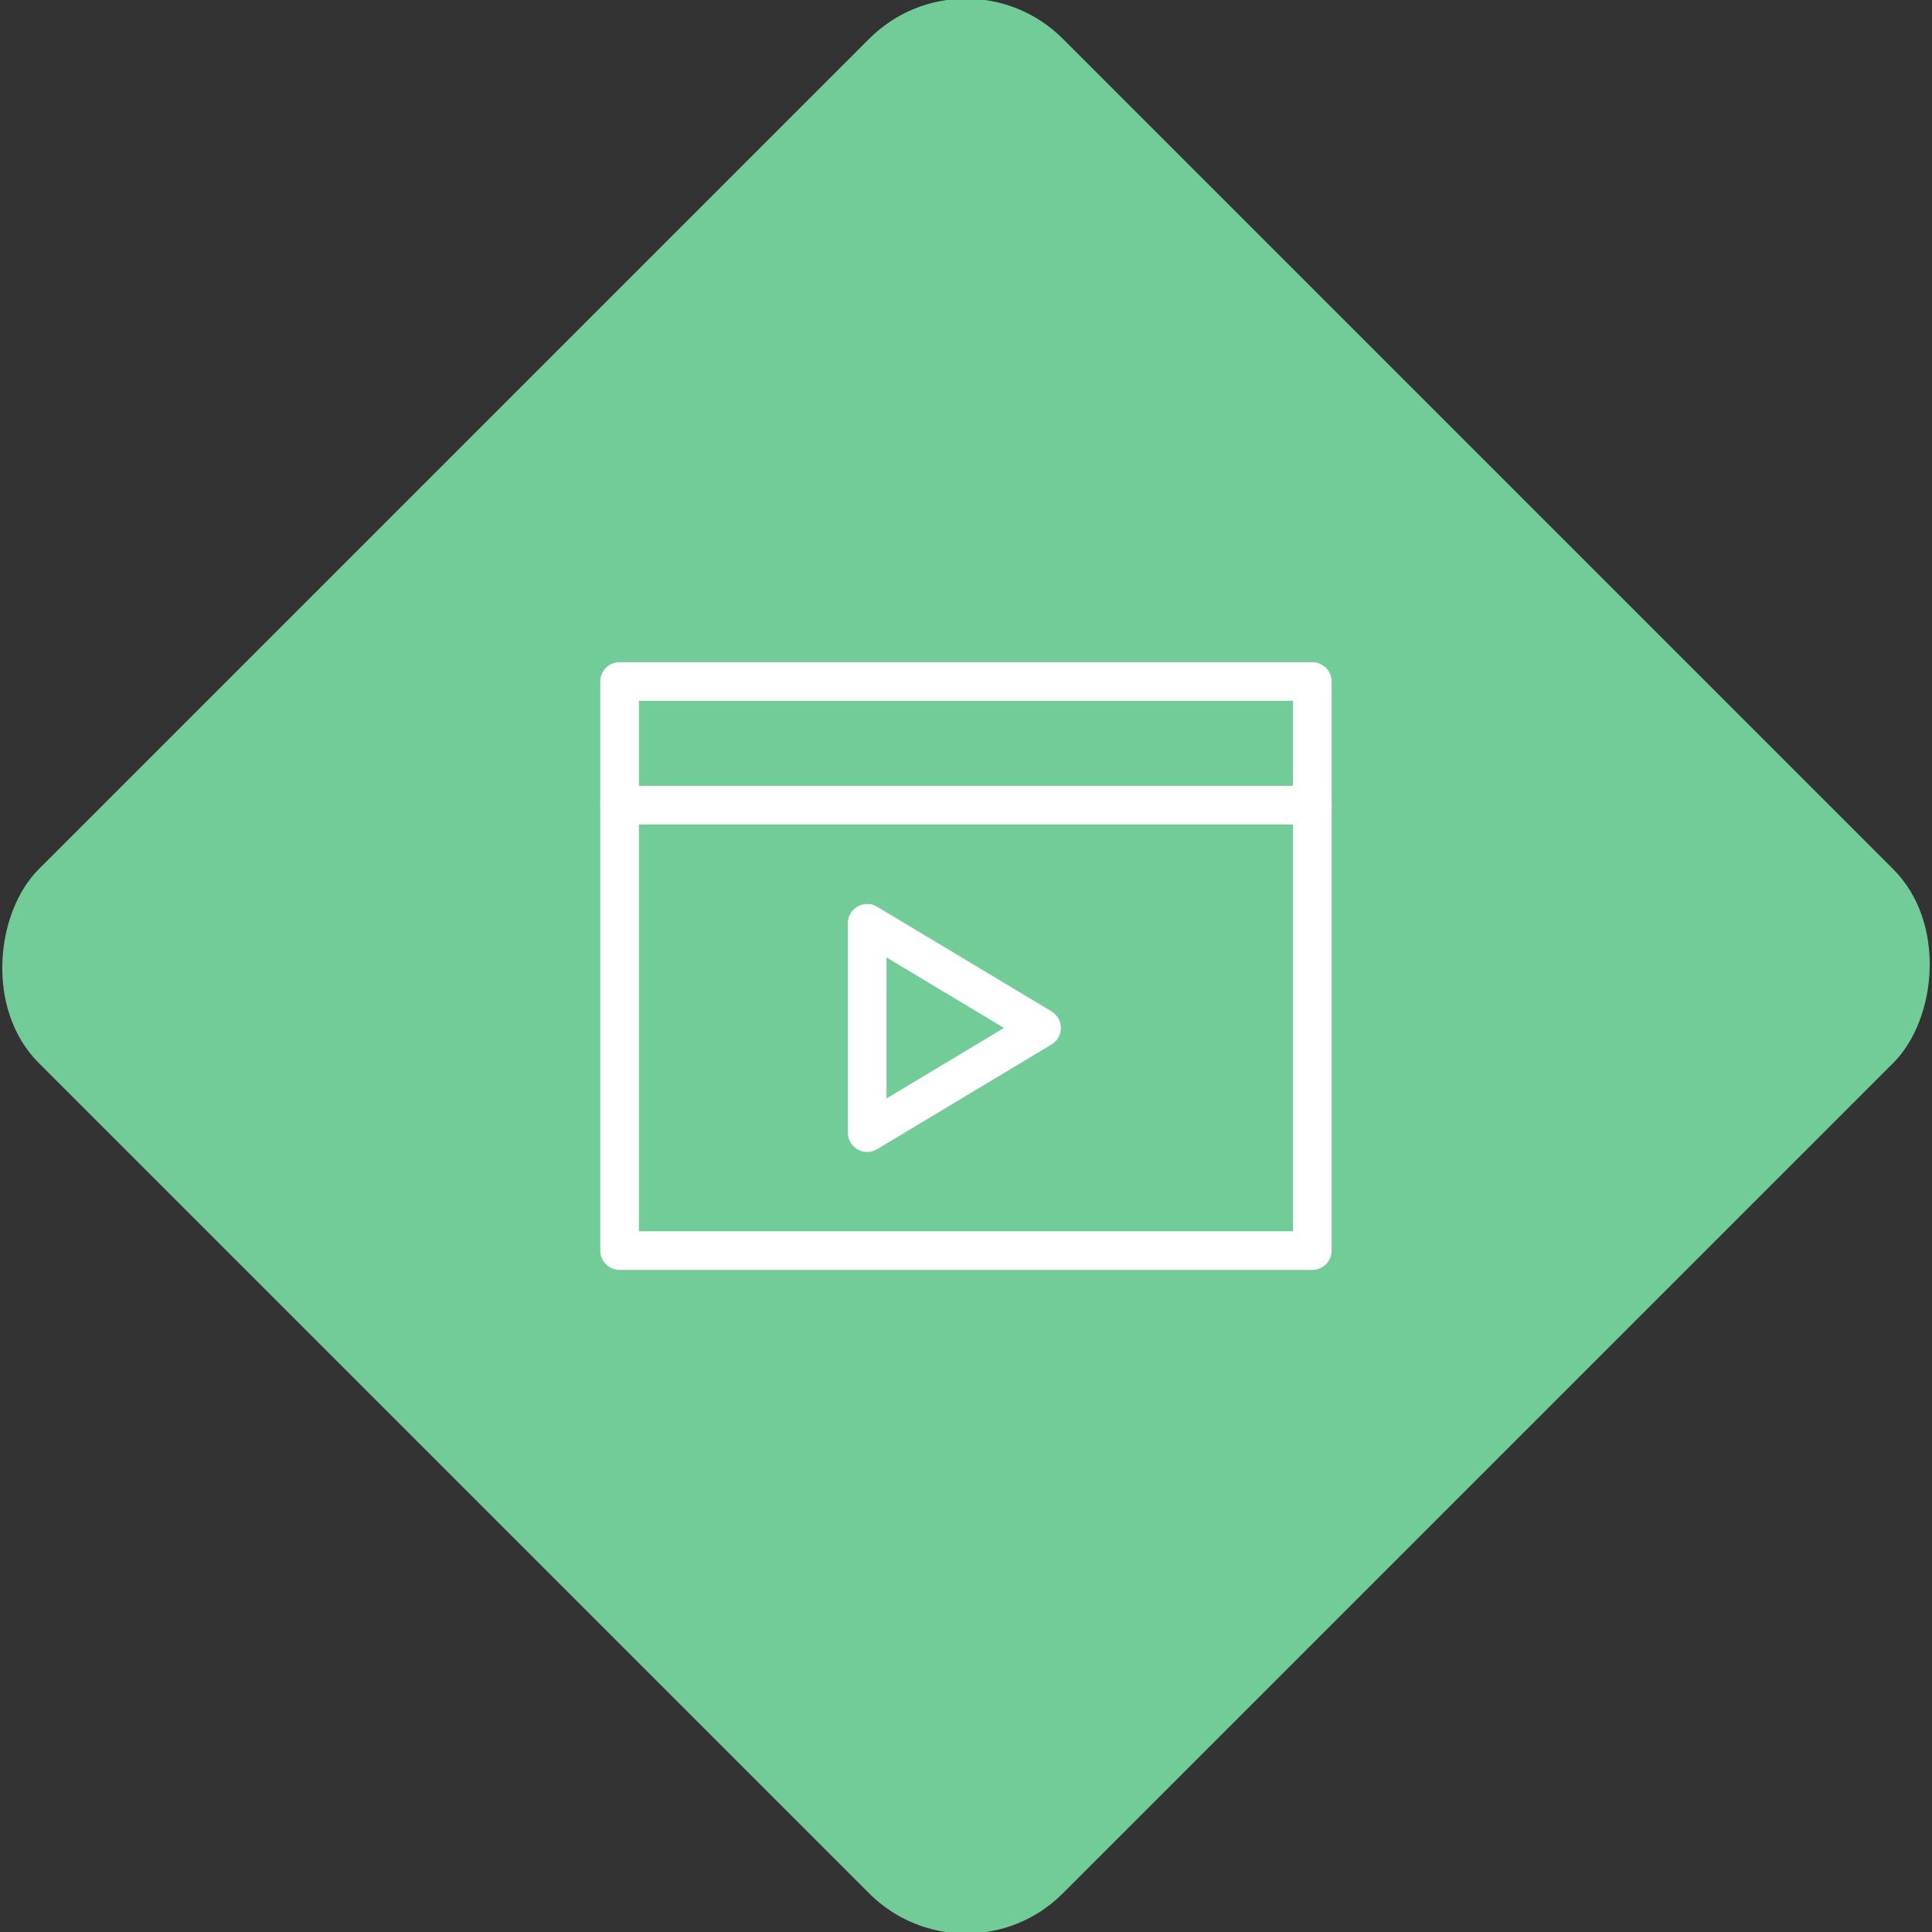 <svg xmlns="http://www.w3.org/2000/svg" viewBox="0 0 200 200"><rect x="0" y="0" width="200" height="200" fill="#333333" stroke="none"/><title>WebVideo</title><g id="fb331d64-fe98-4f7b-a0cc-b9619b7b1482" data-name="Sky"><rect x="25.04" y="25.04" width="149.93" height="149.93" rx="14.17" ry="14.17" transform="translate(100 -41.42) rotate(45)" style="fill:#71cc98"/></g><g id="44b5c187-7cf9-45de-a832-47f9e652ec68" data-name="Icon"><g id="7f6f6ad7-494e-4217-9688-b22c6fa21631" data-name="&lt;Group&gt;"><polygon id="36400511-2531-454b-8f20-44a50c660862" data-name="&lt;Path&gt;" points="89.77 95.58 107.82 106.41 89.77 117.25 89.77 95.58" style="fill:none;stroke:#fff;stroke-linecap:round;stroke-linejoin:round;stroke-width:4px"/><rect id="af0fa3d4-079e-4b3e-b740-325c727d0562" data-name="&lt;Rectangle&gt;" x="64.14" y="70.55" width="71.71" height="58.91" style="fill:none;stroke:#fff;stroke-linecap:round;stroke-linejoin:round;stroke-width:4px"/><line id="fbff553e-9a7a-467f-b7f6-d0cf78394dd0" data-name="&lt;Path&gt;" x1="64.14" y1="83.35" x2="135.86" y2="83.35" style="fill:none;stroke:#fff;stroke-linecap:round;stroke-linejoin:round;stroke-width:4px"/></g></g></svg>